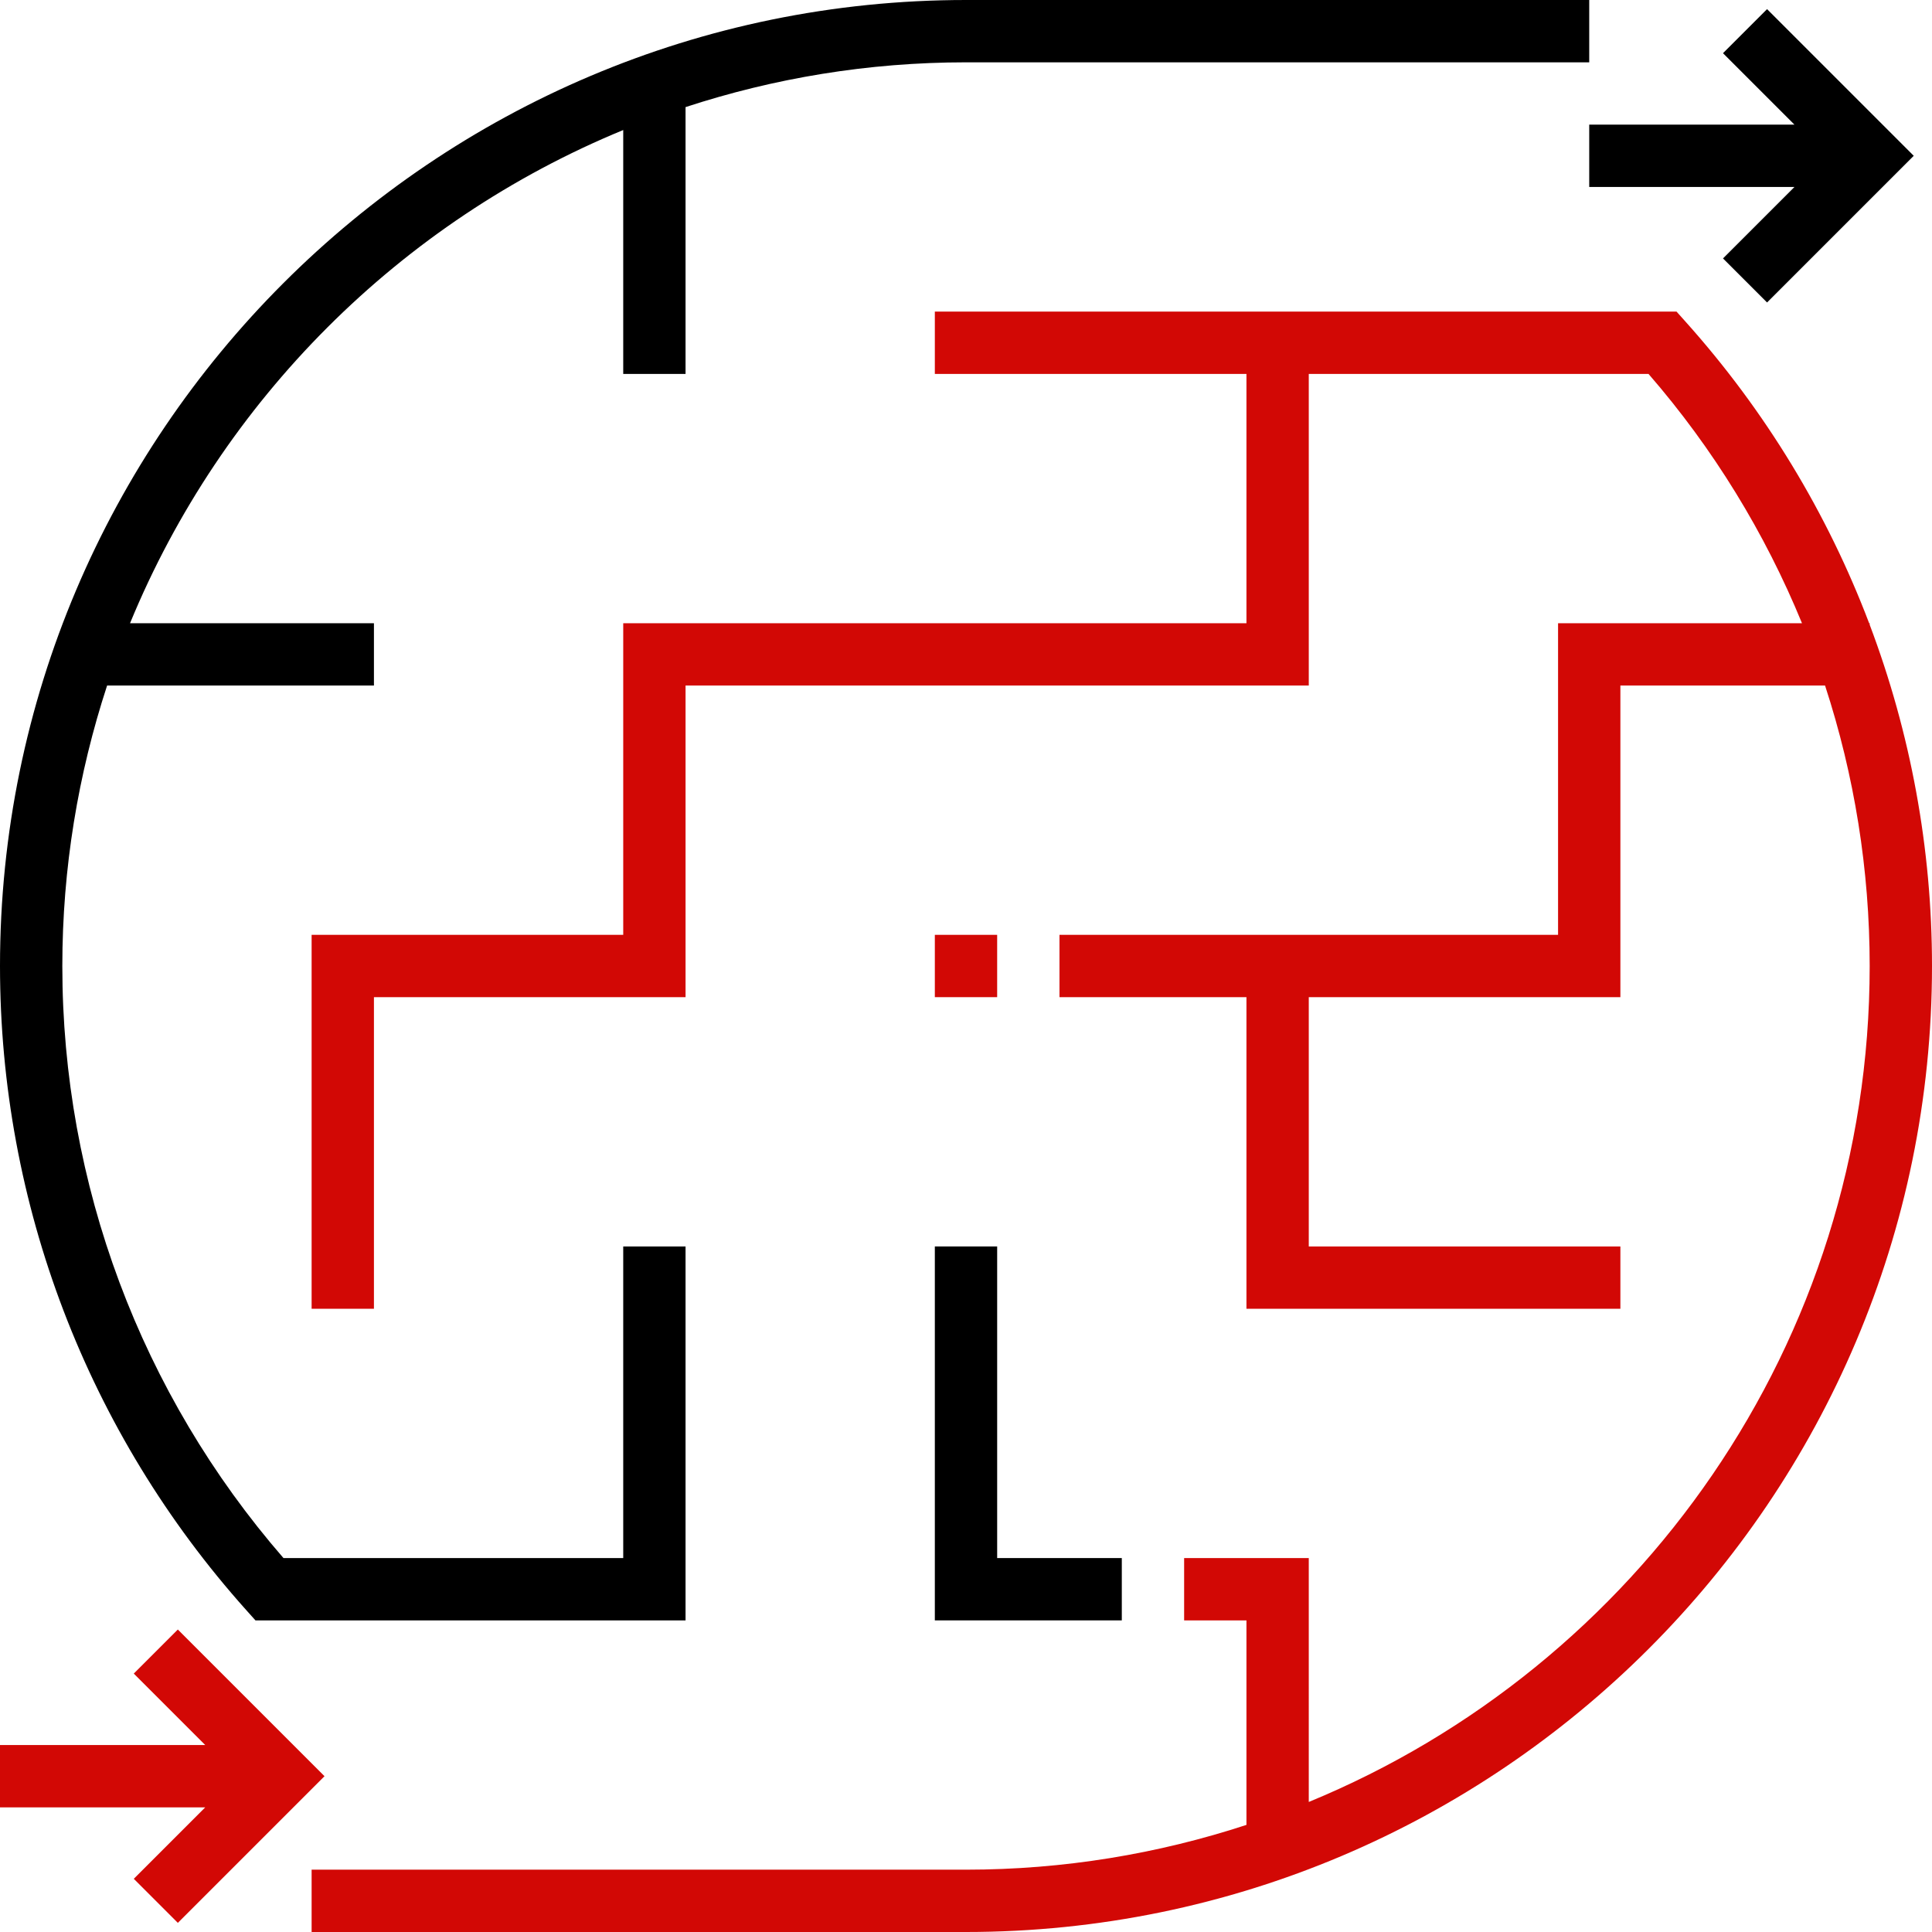 <svg fill="#000000" xmlns="http://www.w3.org/2000/svg" xmlns:xlink="http://www.w3.org/1999/xlink" version="1.1" x="0px" y="0px" viewBox="0 0 496 496" style="enable-background:new 0 0 250 250;" xml:space="preserve" width="80" height="80">
   <polygon points="408,32 408,48 460.688,48 442.344,66.344 453.656,77.656 491.312,40 453.656,2.344 442.344,13.656 460.688,32 
        "/>
   <polygon fill='#d20805' points="45.656,418.344 34.344,429.656 52.688,448 0,448 0,464 52.688,464 34.344,482.344 45.656,493.656 83.312,456 			
        "/>
   <polygon points="240,416 288,416 288,400 256,400 256,320 240,320 			"/>
   <rect fill='#d20805' x="240" y="240" width="16" height="16"/>
   <path d="M65.584,416H176v-96h-16v80H72.776C36.136,357.808,16,303.968,16,248c0-25.128,4.072-49.32,11.496-72H96v-16H33.384
        C56.944,102.752,102.752,56.944,160,33.384V96h16V27.496C198.68,20.072,222.872,16,248,16h160V0H248C111.256,0,0,111.248,0,248
        c0,61.104,22.448,119.816,63.2,165.336L65.584,416z"/>
   <path fill='#d20805' d="M480,160.376V160h-0.136c-10.712-28.2-26.568-54.44-47.064-77.336L430.416,80H240v16h80v64H160v80H80v96h16v-80h64h8h8
        v-80h160V96h87.224c16.68,19.216,29.904,40.856,39.4,64H400v80h-72h-8h-48v16h48v80h96v-16h-80v-64h80v-80h52.544
        C476.072,199.04,480,223.312,480,248c0,96.784-59.592,179.88-144,214.616V400h-32v16h16v52.504
        C297.32,475.928,273.128,480,248,480H80v16h168c136.744,0,248-111.248,248-248C496,217.768,490.488,188.128,480,160.376z"/>
</svg>